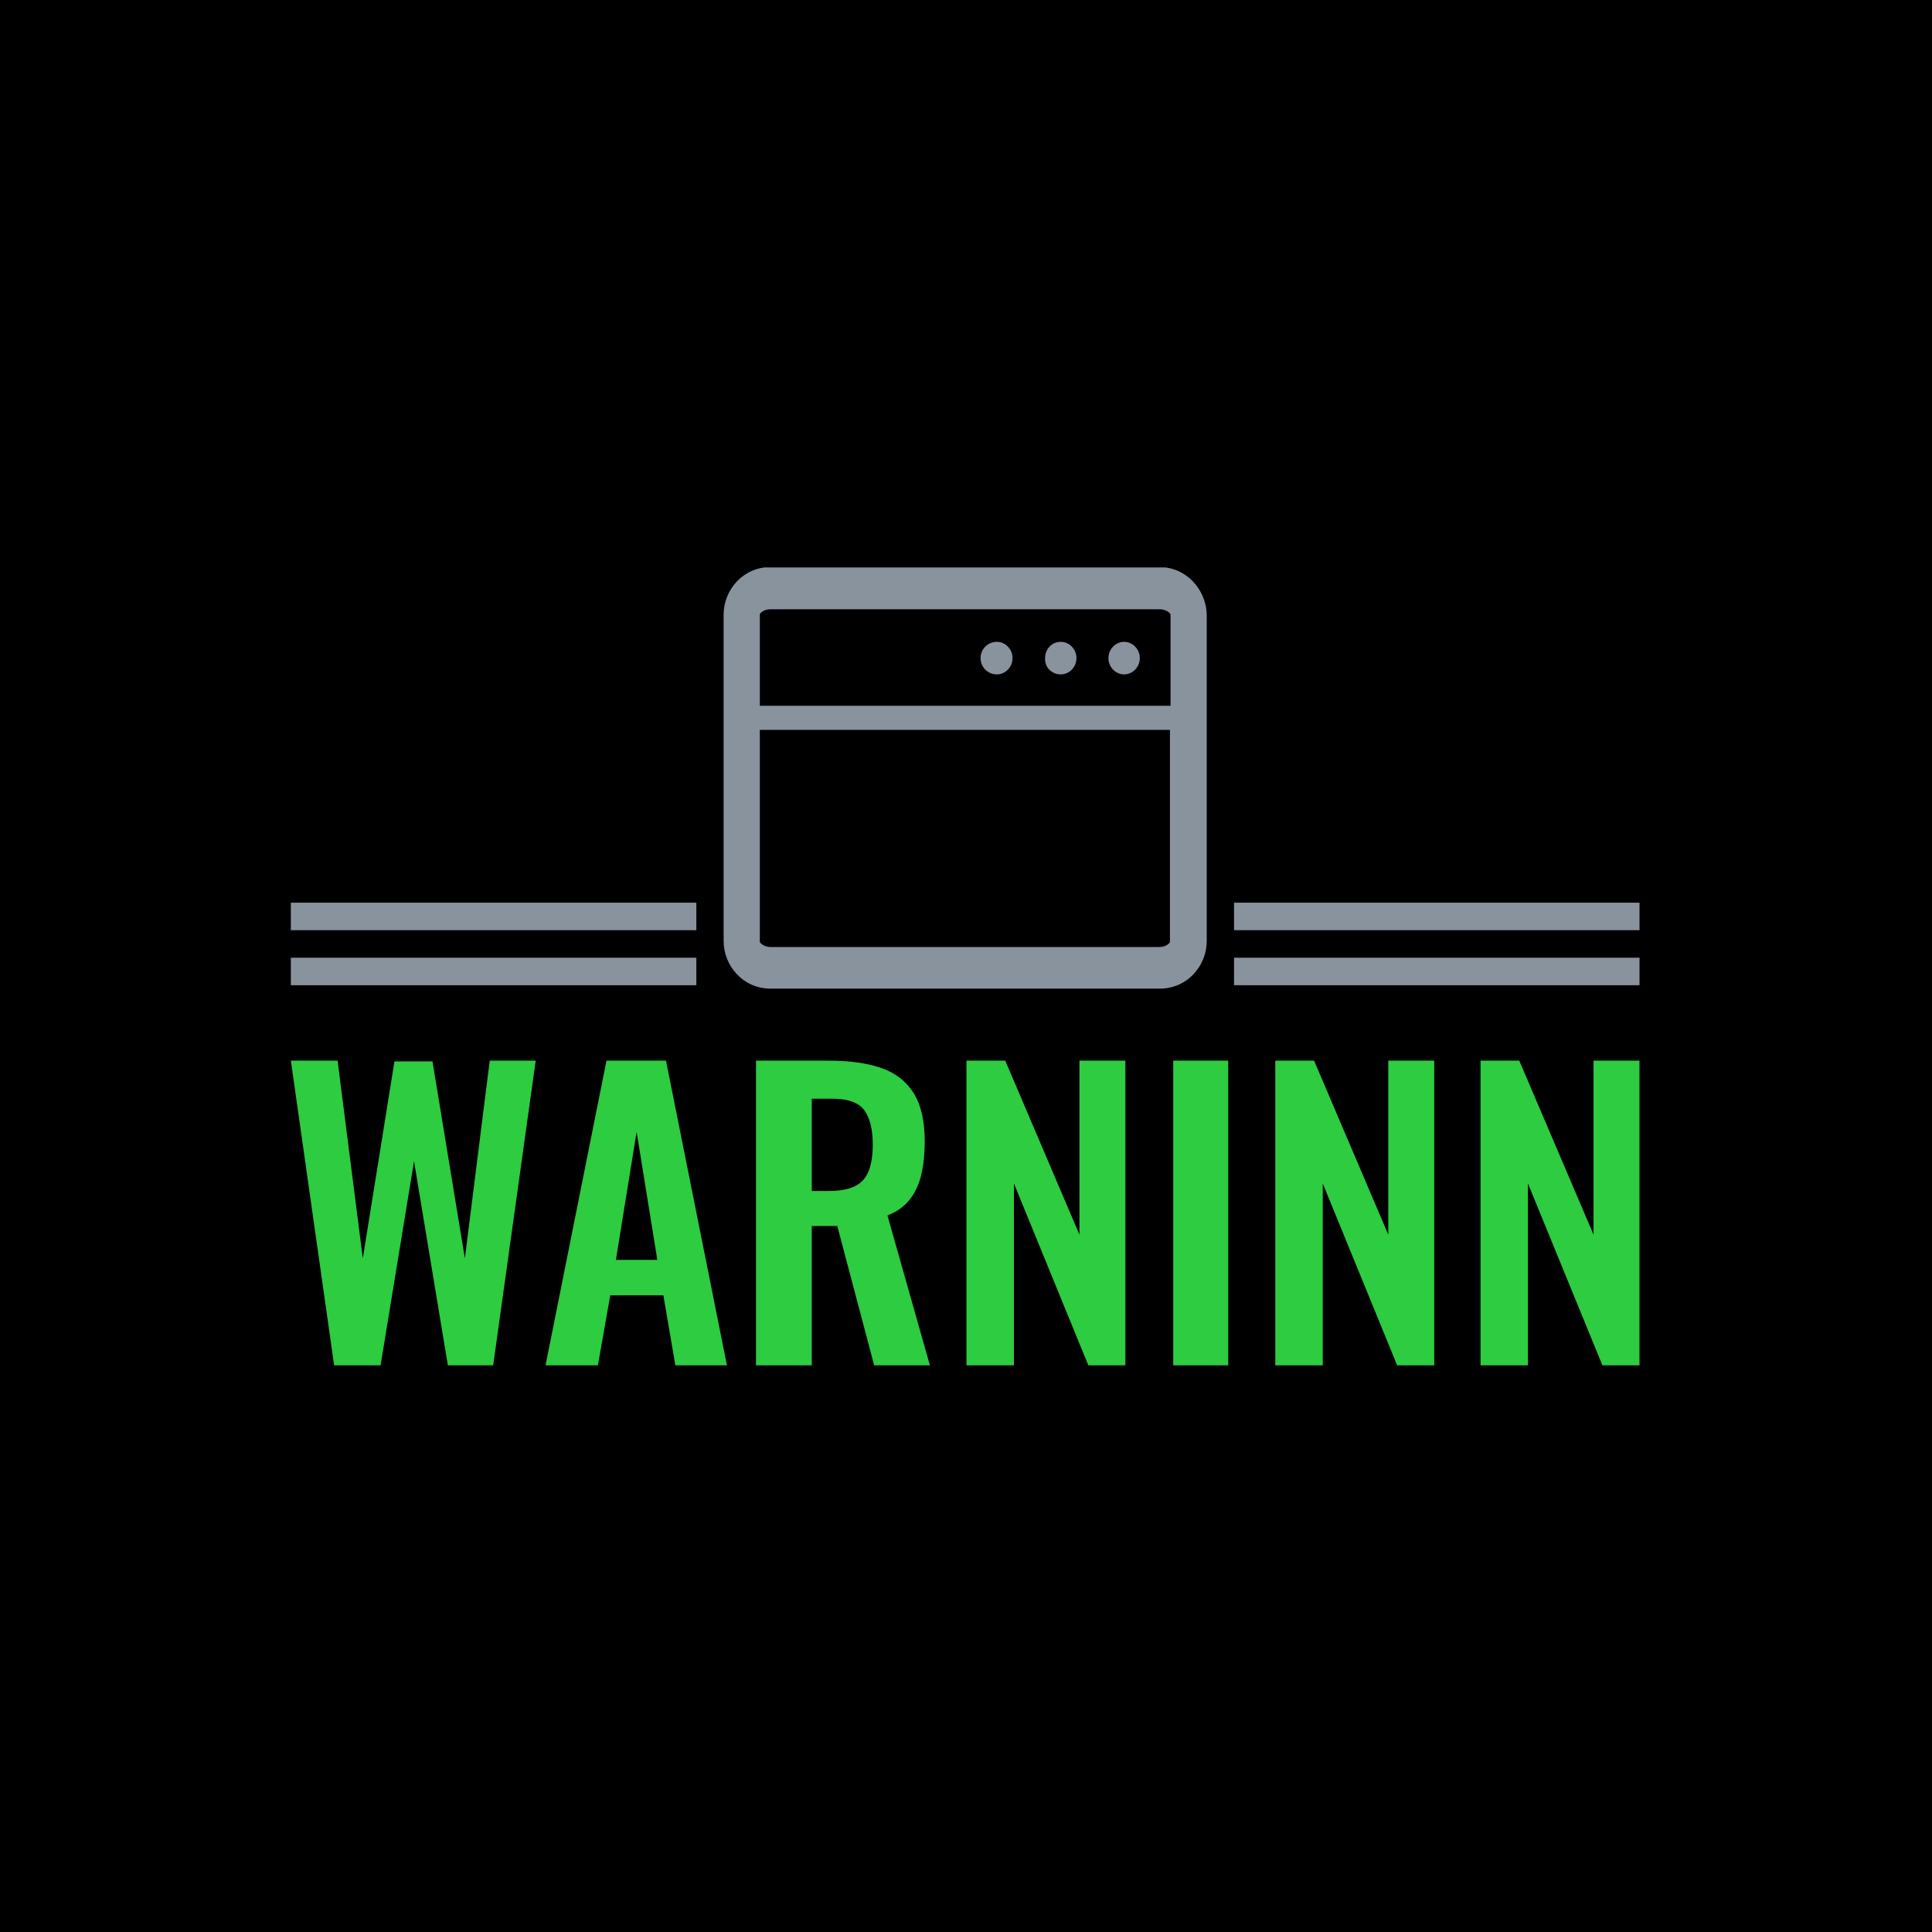 <svg xmlns="http://www.w3.org/2000/svg" version="1.1" xmlns:xlink="http://www.w3.org/1999/xlink" xmlns:svgjs="http://svgjs.dev/svgjs" width="1000" height="1000" viewBox="0 0 1000 1000"><rect width="1000" height="1000" fill="#000000"></rect><g transform="matrix(0.7,0,0,0.7,149.576,293.698)"><svg viewBox="0 0 396 234" data-background-color="#000000" preserveAspectRatio="xMidYMid meet" height="590" width="1000" xmlns="http://www.w3.org/2000/svg" xmlns:xlink="http://www.w3.org/1999/xlink"><g id="tight-bounds" transform="matrix(1,0,0,1,0.24,-0.112)"><svg viewBox="0 0 395.52 234.224" height="234.224" width="395.52"><g><svg viewBox="0 0 395.52 234.224" height="234.224" width="395.52"><g transform="matrix(1,0,0,1,0,144.76)"><svg viewBox="0 0 395.52 89.464" height="89.464" width="395.52"><g id="textblocktransform"><svg viewBox="0 0 395.52 89.464" height="89.464" width="395.52" id="textblock"><g><svg viewBox="0 0 395.52 89.464" height="89.464" width="395.52"><g transform="matrix(1,0,0,1,0,0)"><svg width="395.52" viewBox="1.55 -40.5 179.04 40.5" height="89.464" data-palette-color="#2ecc40"><path d="M13.45 0L7.3 0 1.55-40.5 7.75-40.5 11.1-14.25 15.3-40.4 20.35-40.4 24.65-14.25 27.95-40.5 34.05-40.5 28.4 0 22.4 0 17.9-27.15 13.45 0ZM42.3 0L35.35 0 43.45-40.5 51.35-40.5 59.45 0 52.6 0 51-9.35 43.95-9.35 42.3 0ZM47.45-31.05L44.7-14.05 50.2-14.05 47.45-31.05ZM70.7 0L63.3 0 63.3-40.5 73-40.5Q77.09-40.5 79.92-39.53 82.75-38.55 84.22-36.2 85.7-33.85 85.7-29.8L85.7-29.8Q85.7-27.35 85.25-25.4 84.8-23.45 83.72-22.08 82.65-20.7 80.75-19.95L80.75-19.95 86.4 0 79 0 74.09-18.55 70.7-18.55 70.7 0ZM70.7-35.45L70.7-23.2 73-23.2Q75.15-23.2 76.42-23.83 77.7-24.45 78.25-25.83 78.8-27.2 78.8-29.35L78.8-29.35Q78.8-32.4 77.67-33.93 76.55-35.45 73.4-35.45L73.4-35.45 70.7-35.45ZM97.54 0L91.24 0 91.24-40.5 96.39-40.5 106.24-17.4 106.24-40.5 112.34-40.5 112.34 0 107.44 0 97.54-24.2 97.54 0ZM125.99 0L118.69 0 118.69-40.5 125.99-40.5 125.99 0ZM138.54 0L132.24 0 132.24-40.5 137.39-40.5 147.24-17.4 147.24-40.5 153.34-40.5 153.34 0 148.44 0 138.54-24.2 138.54 0ZM165.78 0L159.49 0 159.49-40.5 164.63-40.5 174.49-17.4 174.49-40.5 180.59-40.5 180.59 0 175.69 0 165.78-24.2 165.78 0Z" opacity="1" transform="matrix(1,0,0,1,0,0)" fill="#2ecc40" class="wordmark-text-0" data-fill-palette-color="primary" id="text-0"></path></svg></g></svg></g></svg></g></svg></g><g transform="matrix(1,0,0,1,118.919,0)"><svg viewBox="0 0 157.681 123.639" height="123.639" width="157.681"><g><svg xmlns="http://www.w3.org/2000/svg" xmlns:xlink="http://www.w3.org/1999/xlink" version="1.1" baseProfile="basic" x="8" y="0" viewBox="5 10 80.1 69.9" xml:space="preserve" height="123.639" width="141.681" class="icon-icon-0" data-fill-palette-color="accent" id="icon-0"><g fill="#89939e" data-fill-palette-color="accent"><path fill-rule="evenodd" clip-rule="evenodd" d="M77.2 10H12.8C8.2 10 5 13.8 5 17.9v54.1c0 4.1 3.2 7.9 7.8 7.9h64.5c4.6 0 7.8-3.8 7.8-7.9V17.9C85 13.8 81.8 10 77.2 10zM12.8 17h64.5c1 0 1.8 0.6 1.8 0.9V33H11V17.9C11 17.6 11.7 17 12.8 17zM77.2 73H12.8c-1 0-1.8-0.6-1.8-0.9V37h68v35.1C79 72.4 78.3 73 77.2 73z" fill="#89939e" data-fill-palette-color="accent"></path><path fill-rule="evenodd" clip-rule="evenodd" d="M71.4 27.8c1.4 0 2.6-1.2 2.6-2.7 0-1.5-1.2-2.7-2.6-2.7-1.4 0-2.6 1.2-2.6 2.7C68.8 26.6 70 27.8 71.4 27.8z" fill="#89939e" data-fill-palette-color="accent"></path><path fill-rule="evenodd" clip-rule="evenodd" d="M60.9 27.8c1.4 0 2.6-1.2 2.6-2.7 0-1.5-1.2-2.7-2.6-2.7-1.5 0-2.6 1.2-2.6 2.7C58.2 26.6 59.4 27.8 60.9 27.8z" fill="#89939e" data-fill-palette-color="accent"></path><path fill-rule="evenodd" clip-rule="evenodd" d="M50.3 27.8c1.4 0 2.6-1.2 2.6-2.7 0-1.5-1.2-2.7-2.6-2.7-1.5 0-2.7 1.2-2.7 2.7C47.6 26.6 48.8 27.8 50.3 27.8z" fill="#89939e" data-fill-palette-color="accent"></path></g></svg></g></svg></g><g><rect width="118.919" height="8.068" y="114.572" x="276.601" fill="#89939e" data-fill-palette-color="accent"></rect><rect width="118.919" height="8.068" y="114.572" x="2.842170943040401e-14" fill="#89939e" data-fill-palette-color="accent"></rect><rect width="118.919" height="8.068" y="98.436" x="276.601" fill="#89939e" data-fill-palette-color="accent"></rect><rect width="118.919" height="8.068" y="98.436" x="2.842170943040401e-14" fill="#89939e" data-fill-palette-color="accent"></rect></g></svg></g><defs></defs></svg><rect width="395.52" height="234.224" fill="none" stroke="none" visibility="hidden"></rect></g></svg></g></svg>